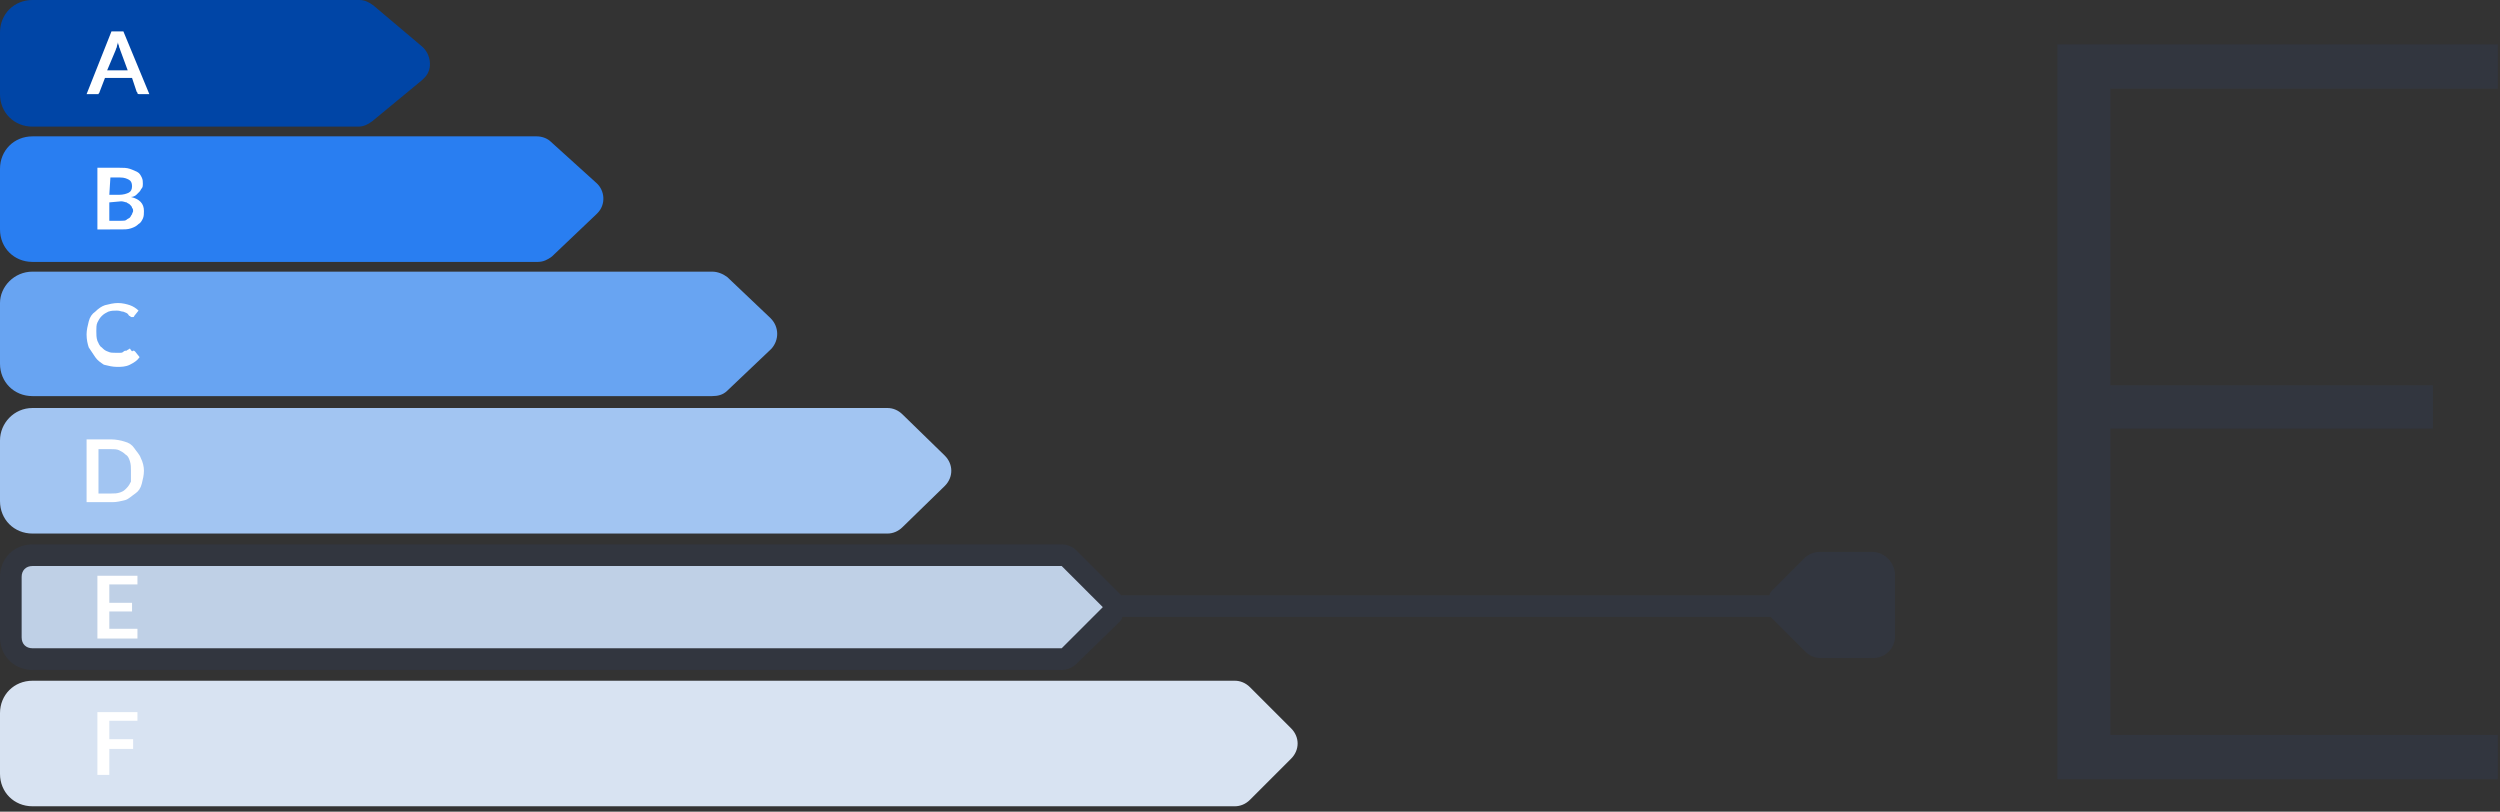 <svg id="Layer_1" xmlns="http://www.w3.org/2000/svg" viewBox="0 0 231 75"><rect x="0" y="0" width="231" height="75" fill="#333333" stroke="none"/><style>.st0{fill:#32363f}.st7{fill:#fff}</style><path id="E" class="st0" d="M230.8 4.1v4.1H195v27.4h29.8v4H195v28.3h35.8V72h-40.7V4.1z"/><path id="Rectangle-5-Copy" d="M3 0h30.2c.5 0 .9.2 1.3.5L39 4.3c.8.7 1 2 .3 2.8l-.3.3-4.6 3.8c-.4.3-.8.5-1.3.5H3c-1.7 0-3-1.3-3-3V3c0-1.7 1.3-3 3-3z" fill="#0045a6"/><path id="Rectangle-5-Copy-7" d="M3 12.6h46.6c.5 0 1 .2 1.3.5l4.2 3.8c.8.7.9 2 .1 2.8l-.1.1-4.1 3.9c-.4.3-.8.5-1.3.5H3c-1.7 0-3-1.3-3-3v-5.6c0-1.7 1.3-3 3-3z" fill="#297ef1"/><path id="Rectangle-5-Copy-8" d="M3 25.1h62.8c.5 0 1 .2 1.4.5l4 3.8c.8.8.8 2 .1 2.8l-.1.1-4 3.8c-.4.4-.9.5-1.4.5H3c-1.7 0-3-1.3-3-3V28c0-1.5 1.3-2.9 3-2.9z" fill="#68a4f2"/><path id="Rectangle-5-Copy-9" d="M3 37.7h79c.5 0 1 .2 1.4.6l3.9 3.8c.8.8.8 2 0 2.8l-3.9 3.8c-.4.4-.9.6-1.4.6H3c-1.7 0-3-1.3-3-3v-5.6c0-1.6 1.3-3 3-3z" fill="#a2c5f2"/><path id="Rectangle-5-Copy-10_1_" d="M3 51.3c-1.1 0-2 .9-2 2v5.6c0 1.1.9 2 2 2h95.1c.3 0 .5-.1.7-.3l3.8-3.8c.4-.4.4-1 0-1.4l-3.8-3.8c-.2-.2-.4-.3-.7-.3H3z" fill="#bfd0e6"/><path id="Rectangle-5-Copy-11" d="M3 62.9h111.1c.5 0 1 .2 1.4.6l3.8 3.8c.8.8.8 2 0 2.8l-3.8 3.8c-.4.4-.9.6-1.4.6H3c-1.7 0-3-1.3-3-3v-5.6c0-1.7 1.3-3 3-3z" fill="#d8e3f2"/><path id="C" class="st7" d="M12.3 32.4c.1 0 .1 0 .2.1l.4.5c-.2.3-.5.5-.9.7s-.8.2-1.2.2-.8-.1-1.2-.2c-.3-.2-.6-.4-.8-.7l-.6-.9c-.1-.3-.2-.7-.2-1.2 0-.4.1-.8.2-1.2.1-.4.3-.7.6-.9.3-.3.6-.5.9-.6.4-.1.8-.2 1.2-.2s.8.1 1.1.2.6.3.8.5l-.4.5s0 .1-.1.1h-.1c-.1 0-.1 0-.2-.1-.1 0-.1-.1-.2-.2s-.2-.1-.4-.2c-.2 0-.3-.1-.6-.1s-.5 0-.8.1c-.2.1-.4.2-.6.4-.2.2-.3.4-.4.6-.1.2-.1.5-.1.8s0 .6.1.9c.1.2.2.5.4.6.2.2.3.3.6.4.2.1.4.1.7.1h.4c.1 0 .2 0 .3-.1s.2-.1.3-.1c.1-.1.2-.1.3-.2.2.3.2.3.3.2-.1.1 0 0 0 0z"/><path id="D" class="st7" d="M13.3 43.5c0 .4-.1.8-.2 1.2-.1.4-.3.7-.6.9s-.6.5-.9.6c-.4.1-.8.2-1.2.2H8v-5.8h2.3c.4 0 .9.1 1.2.2.4.1.7.3.9.6s.5.6.6.9c.2.4.3.8.3 1.2zm-1.2 0c0-.3 0-.6-.1-.9-.1-.3-.2-.5-.4-.6-.2-.2-.4-.3-.6-.4s-.5-.1-.8-.1H9.1v4.1h1.2c.3 0 .5 0 .8-.1s.4-.2.6-.4c.2-.2.3-.4.4-.6v-1z"/><path id="A" class="st7" d="M13.8 8.7h-.9c-.1 0-.2 0-.2-.1s-.1-.1-.1-.2l-.4-1.2H9.7l-.5 1.3c0 .1-.1.1-.1.2H8l2.3-5.8h1.1l2.4 5.8zM9.9 6.5h1.9l-.7-1.9c0-.1-.1-.2-.1-.3 0-.1-.1-.2-.1-.4 0 .1-.1.3-.1.4s-.1.2-.1.3l-.8 1.9z"/><path id="B" class="st7" d="M9 21.3v-5.8h2c.4 0 .7 0 1 .1s.5.2.7.3.3.3.4.5c.1.2.1.4.1.6 0 .1 0 .3-.1.4s-.1.2-.2.3l-.3.3c-.1.1-.3.2-.5.2.8.2 1.2.6 1.2 1.3 0 .2 0 .5-.1.7s-.2.4-.4.5c-.2.2-.4.3-.7.4s-.6.1-.9.1H9v.1zm1.1-2.6v1.7h1.1c.2 0 .4 0 .5-.1s.2-.1.3-.2.1-.2.2-.3c0-.1.1-.2.1-.3 0-.1 0-.2-.1-.3 0-.1-.1-.2-.2-.3-.1-.1-.2-.1-.3-.2-.1 0-.3-.1-.5-.1l-1.1.1zm0-.7h.9c.4 0 .7-.1.9-.2s.3-.3.3-.6-.1-.5-.3-.6-.4-.2-.8-.2h-.9l-.1 1.6z"/><path id="E_1_" class="st7" d="M12.7 53.2v.8h-2.6v1.7h2.1v.8h-2.1v1.6h2.6v.9H9v-5.8z"/><path id="F" class="st7" d="M12.7 65.8v.8h-2.6v1.7h2.2v.9h-2.2v2.4H9v-5.8z"/><path class="st0" d="M173 51h-4.9c-.5 0-1 .2-1.4.6l-2.9 2.9c-.1.1-.3.3-.3.5h-59.9l-.3-.3-3.8-3.8c-.4-.4-.9-.6-1.4-.6H3c-1.7 0-3 1.3-3 3v5.6c0 1.7 1.3 3 3 3h95.1c.5 0 1-.2 1.4-.6l3.9-3.8c.1-.1.3-.3.3-.5h59.9l.3.3 2.9 2.9c.4.4.9.6 1.4.6h4.9c1.1 0 2-.9 2-2V53c-.1-1.1-1-2-2.1-2zm-74.9 8.9H3c-.6 0-1-.4-1-1v-5.6c0-.6.4-1 1-1h95.1l3.8 3.8-3.8 3.8z"/></svg>